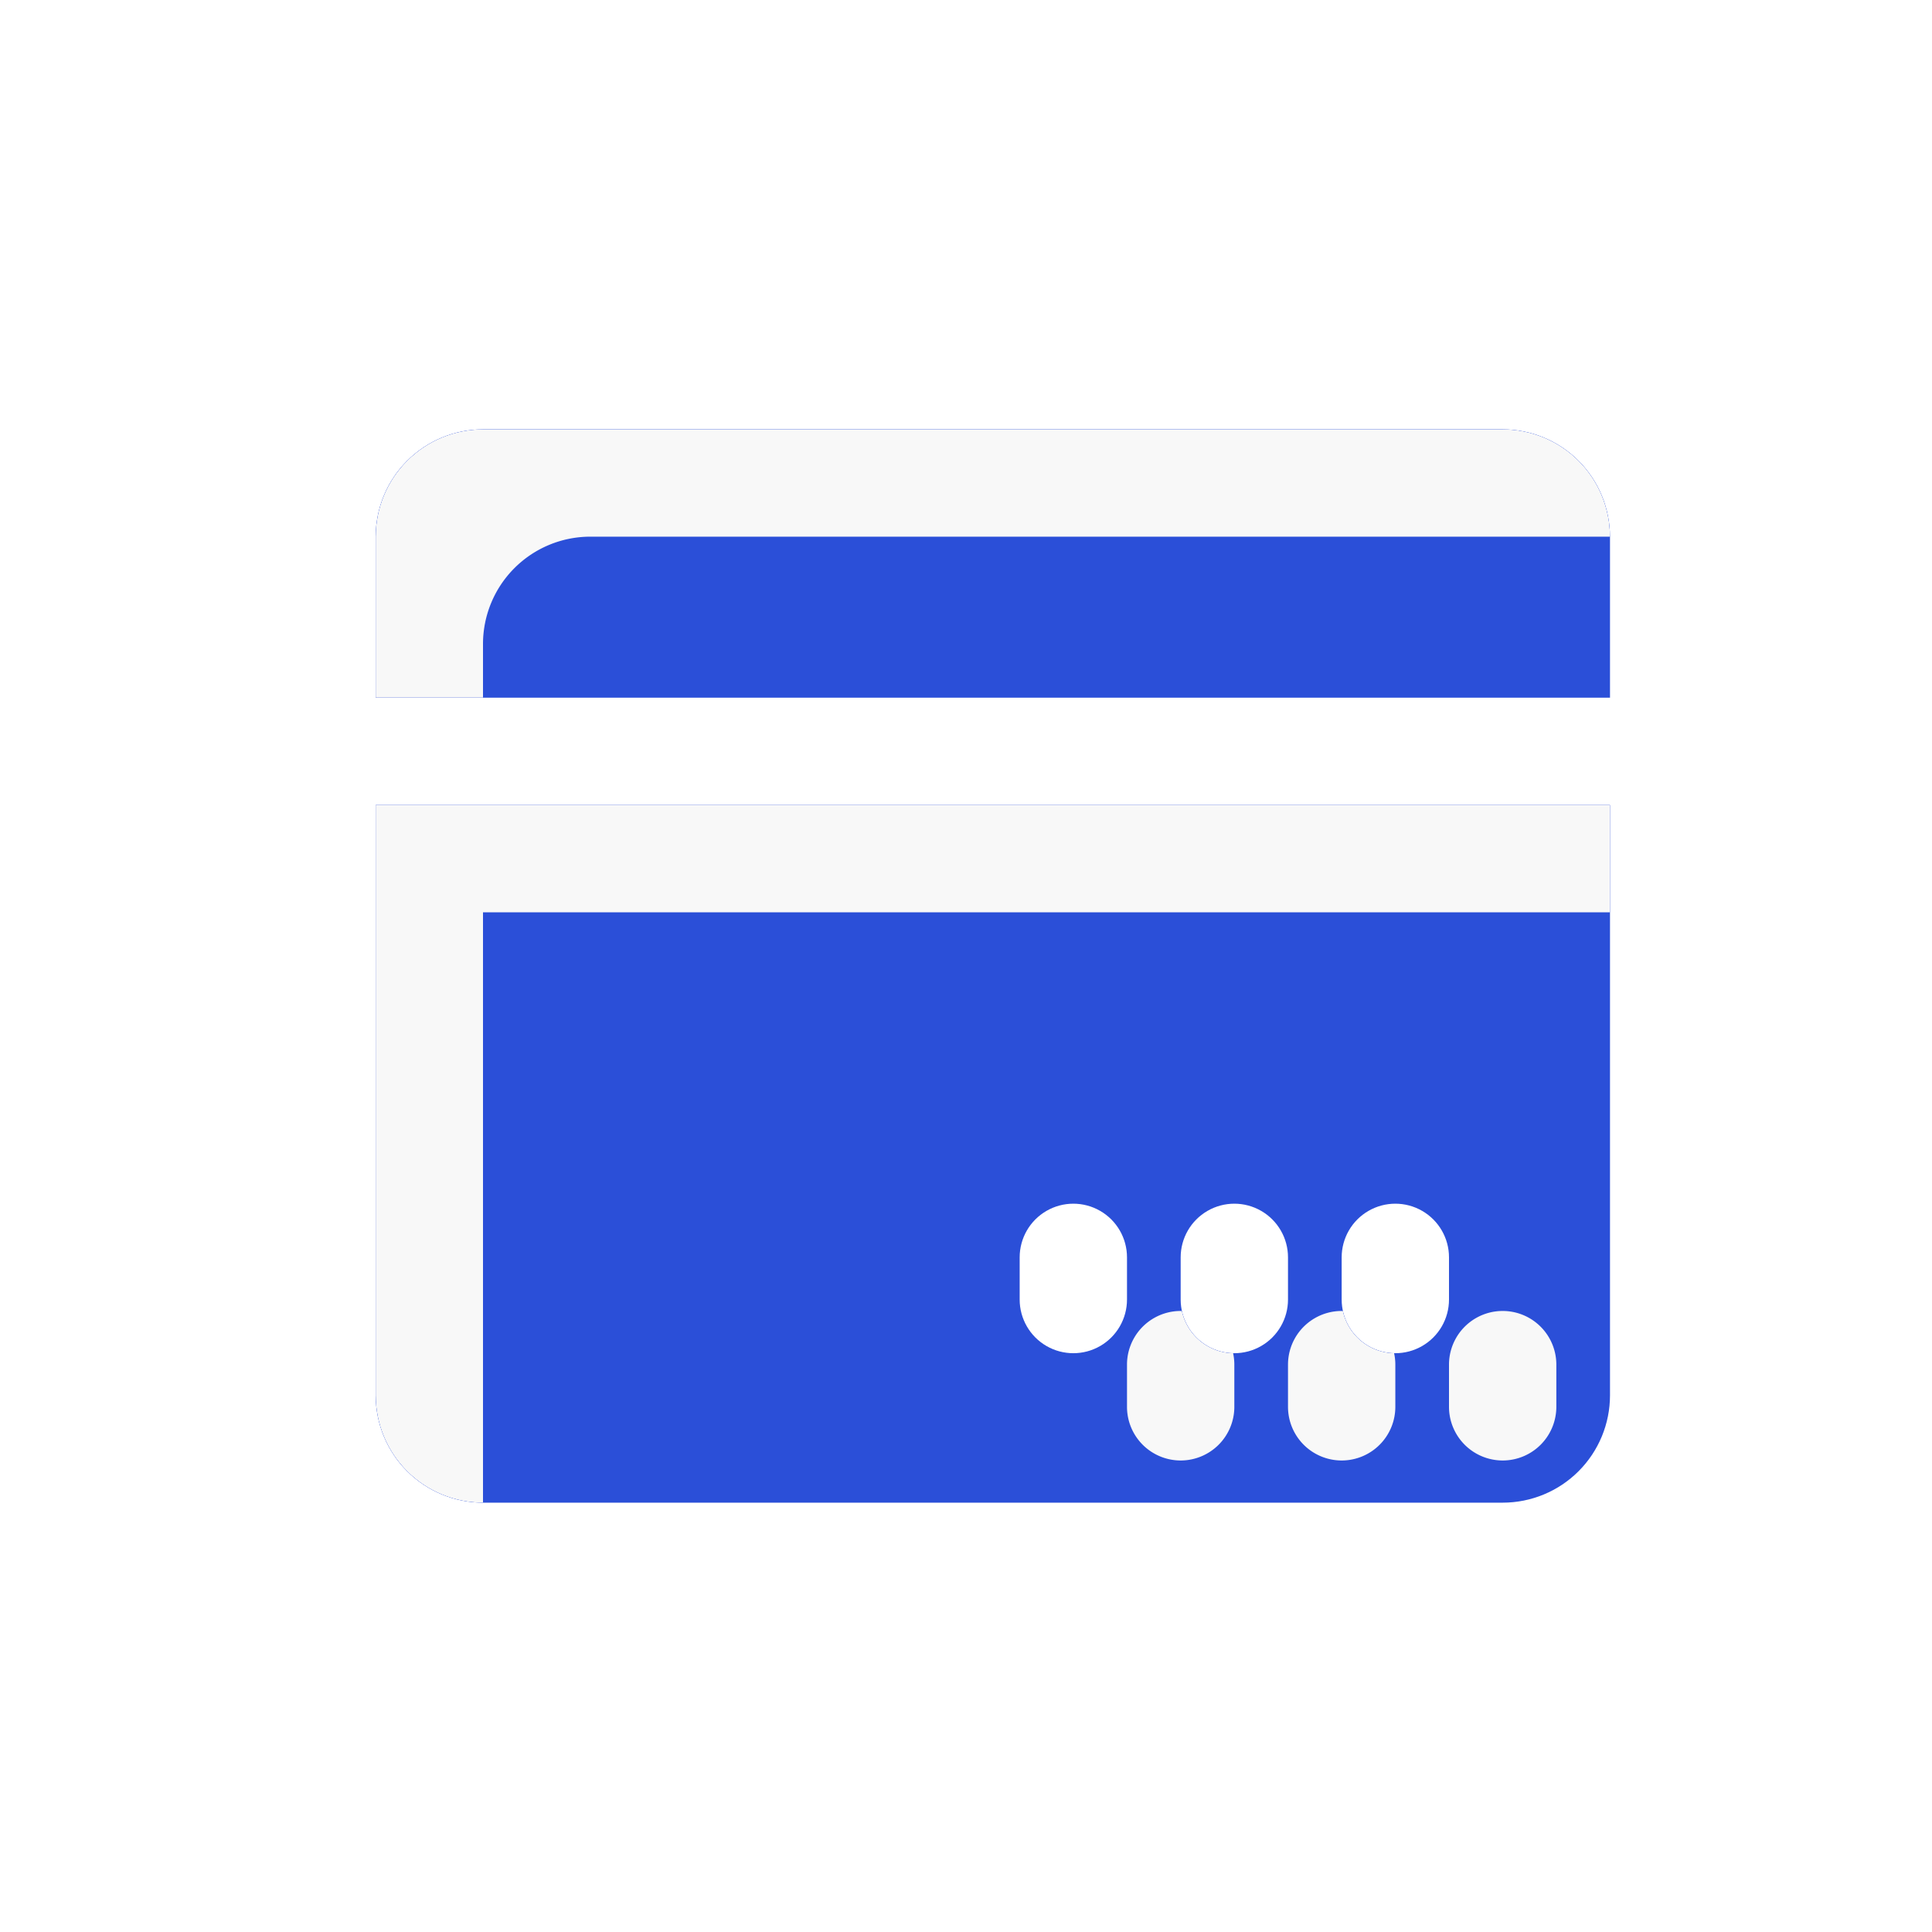 <svg xmlns="http://www.w3.org/2000/svg" xmlns:xlink="http://www.w3.org/1999/xlink" width="36" height="36" viewBox="0 0 36 36">
  <defs>
    <clipPath id="clip-path">
      <path id="Union_363" data-name="Union 363" d="M2,20a2,2,0,0,1-2-2V7H23V18a2,2,0,0,1-2,2Zm16-4.571v.786a1,1,0,0,0,2,0v-.786a1,1,0,1,0-2,0Zm-3,0v.786a1,1,0,0,0,2,0v-.786a1,1,0,0,0-2,0Zm-3,0v.786a1,1,0,0,0,2,0v-.786a1,1,0,0,0-2,0ZM0,5V2A2,2,0,0,1,2,0H21a2,2,0,0,1,2,2V5Z" transform="translate(159 2079)" fill="#f8f8f8"/>
    </clipPath>
    <filter id="Exclusion_92" x="-5" y="-6" width="52" height="52" filterUnits="userSpaceOnUse">
      <feOffset dx="2" dy="2" input="SourceAlpha"/>
      <feGaussianBlur stdDeviation="1" result="blur"/>
      <feFlood flood-color="#00209a"/>
      <feComposite operator="in" in2="blur"/>
      <feComposite in="SourceGraphic"/>
    </filter>
  </defs>
  <g id="_02_the_thanh_toan_active" data-name="02_the_thanh_toan_active" transform="translate(23731 20201)">
    <rect id="Rectangle_30674" data-name="Rectangle 30674" width="36" height="36" transform="translate(-23731 -20201)" fill="none"/>
    <g id="Mask_Group_21367" data-name="Mask Group 21367" transform="translate(-23883 -22272)" clip-path="url(#clip-path)">
      <g id="Group_36746" data-name="Group 36746">
        <path id="Path_65304" data-name="Path 65304" d="M10,0H36A10,10,0,0,1,46,10V36A10,10,0,0,1,36,46H10A10,10,0,0,1,0,36V10A10,10,0,0,1,10,0Z" transform="translate(148 2066)" fill="#2b4fd8"/>
        <g transform="matrix(1, 0, 0, 1, 152, 2071)" filter="url(#Exclusion_92)">
          <path id="Exclusion_92-2" data-name="Exclusion 92" d="M36,46H10A10.011,10.011,0,0,1,0,36V10A10.011,10.011,0,0,1,10,0H36A10.011,10.011,0,0,1,46,10V36A10.011,10.011,0,0,1,36,46ZM11,20V31a2,2,0,0,0,2,2H32a2,2,0,0,0,2-2V20Zm2-7a2,2,0,0,0-2,2v3H34V15a2,2,0,0,0-2-2ZM30,30.214a1,1,0,0,1-1-1v-.786a1,1,0,1,1,2,0v.786A1,1,0,0,1,30,30.214Zm-3,0a1,1,0,0,1-1-1v-.786a1,1,0,1,1,2,0v.786A1,1,0,0,1,27,30.214Zm-3,0a1,1,0,0,1-1-1v-.786a1,1,0,0,1,2,0v.786A1,1,0,0,1,24,30.214Z" transform="translate(-4 -5)" fill="#f8f8f8"/>
        </g>
      </g>
    </g>
  </g>
</svg>
